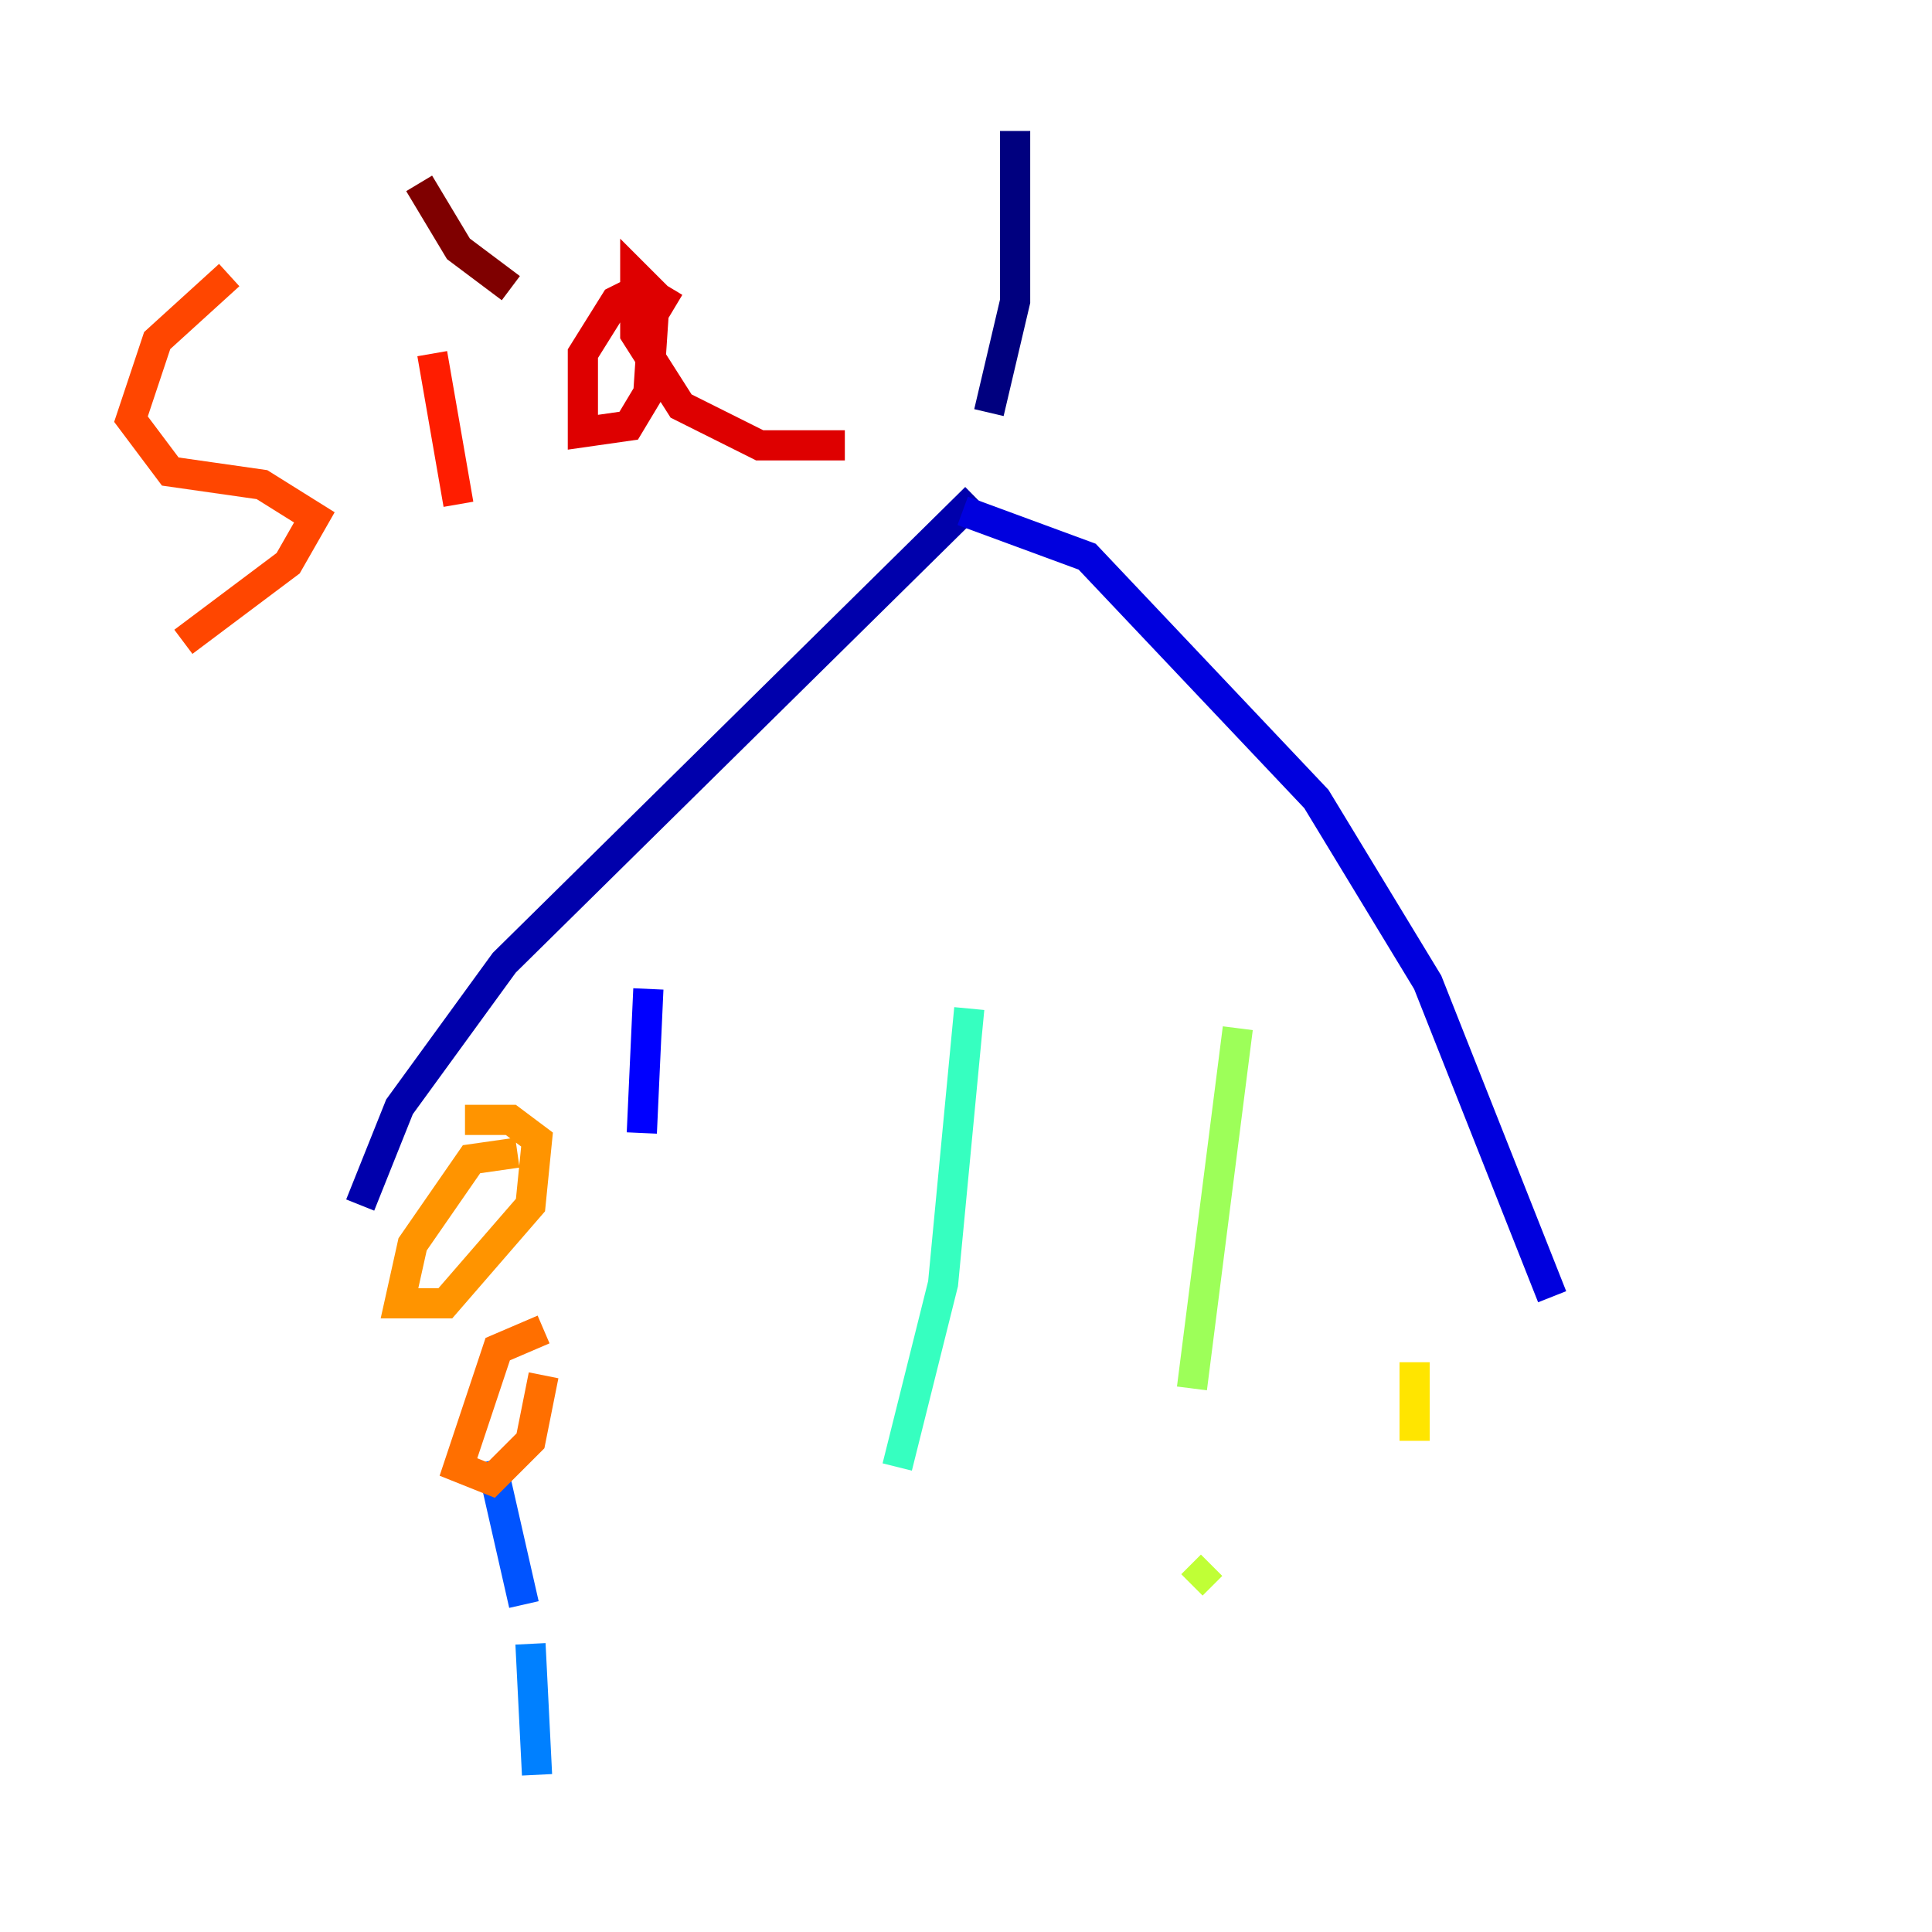 <?xml version="1.0" encoding="utf-8" ?>
<svg baseProfile="tiny" height="128" version="1.2" viewBox="0,0,128,128" width="128" xmlns="http://www.w3.org/2000/svg" xmlns:ev="http://www.w3.org/2001/xml-events" xmlns:xlink="http://www.w3.org/1999/xlink"><defs /><polyline fill="none" points="67.254,8.678 67.254,19.959 65.519,27.336" stroke="#00007f" stroke-width="2" /><polyline fill="none" points="64.651,32.976 33.41,63.783 26.468,73.329 23.864,79.837" stroke="#0000ac" stroke-width="2" /><polyline fill="none" points="63.783,33.844 72.027,36.881 87.214,52.936 94.59,65.085 102.834,85.912" stroke="#0000de" stroke-width="2" /><polyline fill="none" points="42.956,65.519 42.522,75.064" stroke="#0000ff" stroke-width="2" /><polyline fill="none" points="34.712,85.044 34.712,85.044" stroke="#0028ff" stroke-width="2" /><polyline fill="none" points="32.542,96.759 34.712,106.305" stroke="#0054ff" stroke-width="2" /><polyline fill="none" points="35.146,108.909 35.58,117.586" stroke="#0080ff" stroke-width="2" /><polyline fill="none" points="56.407,72.895 56.407,72.895" stroke="#00a8ff" stroke-width="2" /><polyline fill="none" points="49.464,90.685 49.464,90.685" stroke="#00d4ff" stroke-width="2" /><polyline fill="none" points="44.691,111.078 44.691,111.078" stroke="#15ffe1" stroke-width="2" /><polyline fill="none" points="64.217,66.82 62.481,85.044 59.444,97.193" stroke="#36ffc0" stroke-width="2" /><polyline fill="none" points="49.031,103.268 49.031,103.268" stroke="#59ff9d" stroke-width="2" /><polyline fill="none" points="55.539,119.322 55.539,119.322" stroke="#7cff79" stroke-width="2" /><polyline fill="none" points="82.007,68.122 78.969,91.986" stroke="#9dff59" stroke-width="2" /><polyline fill="none" points="80.271,103.702 78.969,105.003" stroke="#c0ff36" stroke-width="2" /><polyline fill="none" points="75.064,111.078 75.064,111.078" stroke="#e4ff12" stroke-width="2" /><polyline fill="none" points="93.722,90.251 93.722,95.458" stroke="#ffe500" stroke-width="2" /><polyline fill="none" points="94.156,111.946 94.156,111.946" stroke="#ffbd00" stroke-width="2" /><polyline fill="none" points="34.278,76.366 31.241,76.8 27.336,82.441 26.468,86.346 29.505,86.346 35.146,79.837 35.58,75.498 33.844,74.197 30.807,74.197" stroke="#ff9400" stroke-width="2" /><polyline fill="none" points="36.014,88.081 32.976,89.383 30.373,97.193 32.542,98.061 35.146,95.458 36.014,91.119" stroke="#ff6f00" stroke-width="2" /><polyline fill="none" points="15.186,18.224 10.414,22.563 8.678,27.77 11.281,31.241 17.356,32.108 20.827,34.278 19.091,37.315 12.149,42.522" stroke="#ff4600" stroke-width="2" /><polyline fill="none" points="28.637,23.43 30.373,33.41" stroke="#ff1d00" stroke-width="2" /><polyline fill="none" points="44.691,20.393 42.522,19.091 40.786,19.959 38.617,23.43 38.617,28.637 41.654,28.203 42.956,26.034 43.39,19.525 42.088,18.224 42.088,22.129 45.125,26.902 50.332,29.505 55.973,29.505" stroke="#de0000" stroke-width="2" /><polyline fill="none" points="26.468,9.112 26.468,9.112" stroke="#ac0000" stroke-width="2" /><polyline fill="none" points="27.77,12.149 30.373,16.488 33.844,19.091" stroke="#7f0000" stroke-width="2" /></svg>